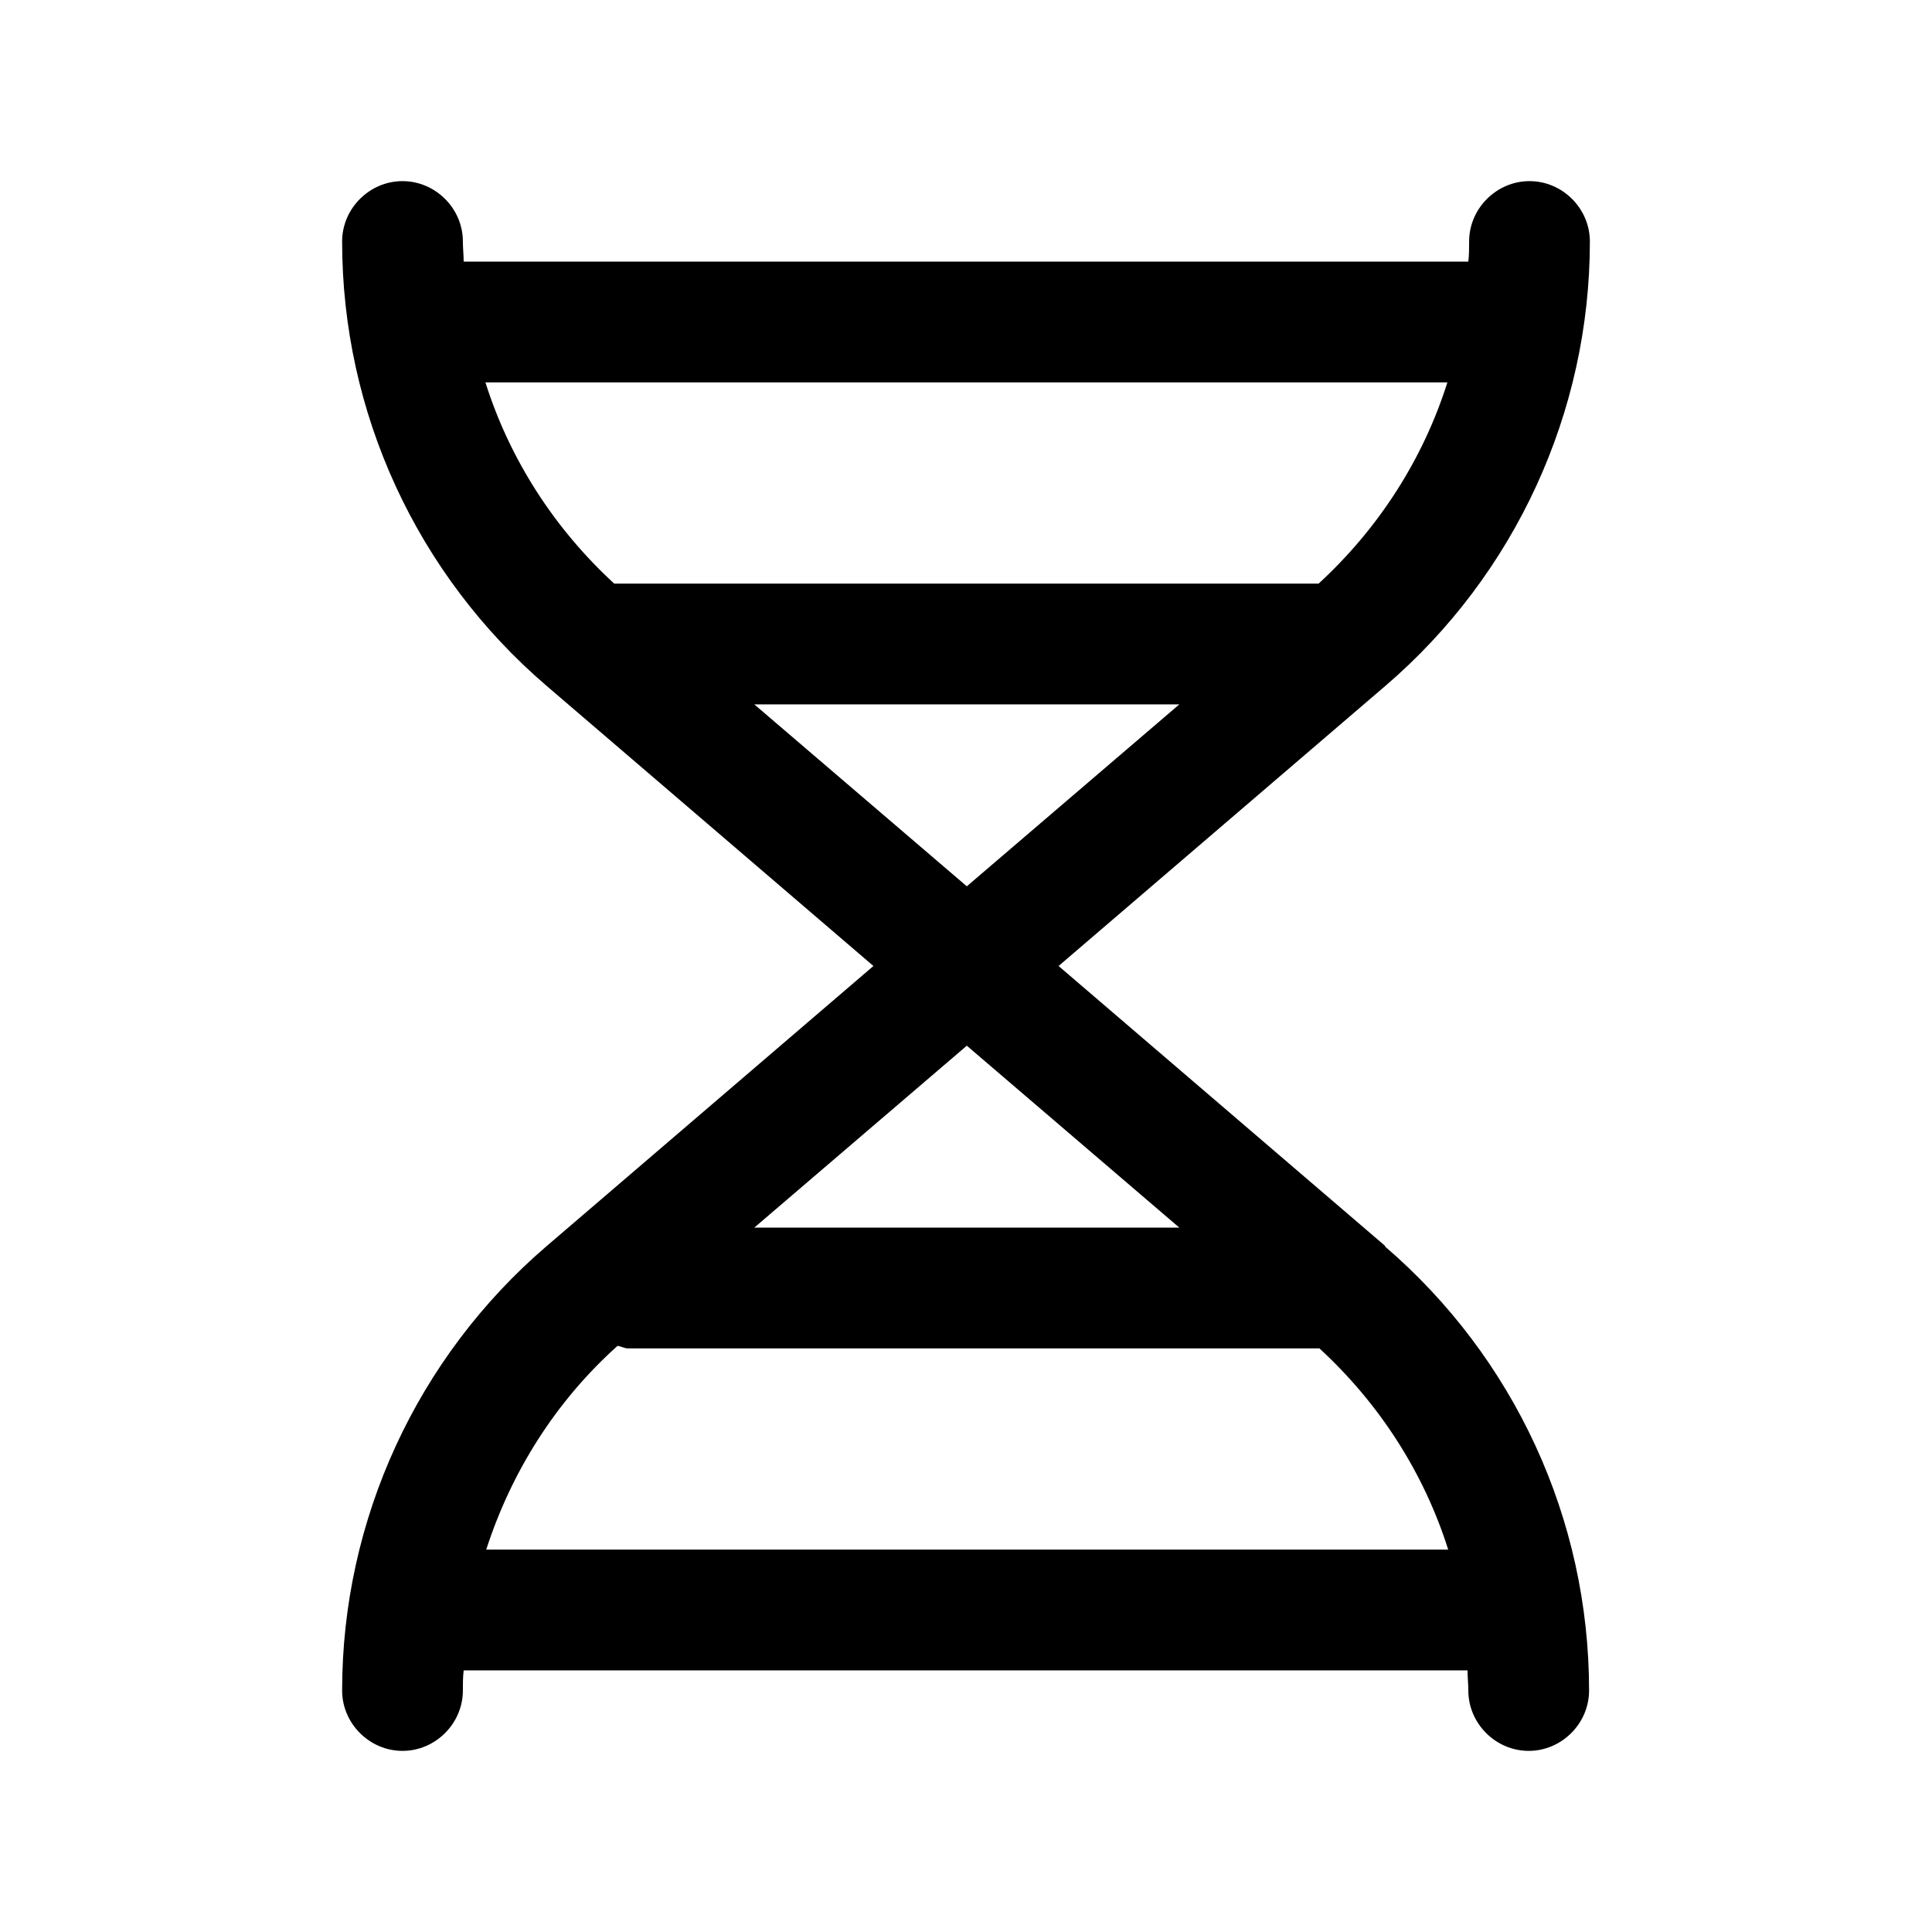 <?xml version="1.0" encoding="UTF-8"?><svg xmlns="http://www.w3.org/2000/svg" viewBox="0 0 24 24"><g id="a"/><g id="b"/><g id="c"/><g id="d"/><g id="e"/><g id="f"/><g id="g"/><g id="h"/><g id="i"/><g id="j"/><g id="k"/><g id="l"/><g id="m"/><g id="n"/><g id="o"/><g id="p"/><g id="q"/><g id="r"/><g id="s"/><g id="t"><path d="M17.21,15.48l-4.06-3.48,4.06-3.48c1.61-1.38,2.54-3.4,2.54-5.52,0-.41-.34-.75-.75-.75s-.75,.34-.75,.75c0,.08,0,.17-.01,.25H5.76c0-.08-.01-.17-.01-.25,0-.41-.34-.75-.75-.75s-.75,.34-.75,.75c0,2.13,.93,4.14,2.54,5.52l4.06,3.48-4.06,3.48c-1.61,1.38-2.54,3.4-2.54,5.52,0,.41,.34,.75,.75,.75s.75-.34,.75-.75c0-.08,0-.17,.01-.25h12.47c0,.08,.01,.17,.01,.25,0,.41,.34,.75,.75,.75s.75-.34,.75-.75c0-2.13-.93-4.14-2.54-5.52ZM6.03,4.75h11.95c-.3,.95-.85,1.81-1.6,2.5H7.63c-.75-.69-1.3-1.55-1.6-2.5Zm3.34,4h5.28l-2.64,2.26-2.64-2.26Zm5.28,6.5h-5.28l2.64-2.26,2.64,2.26Zm-8.61,4c.31-.96,.86-1.84,1.63-2.53,.04,0,.08,.03,.13,.03h8.59c.75,.69,1.3,1.55,1.6,2.5H6.03Z"/></g><g id="u"/></svg>